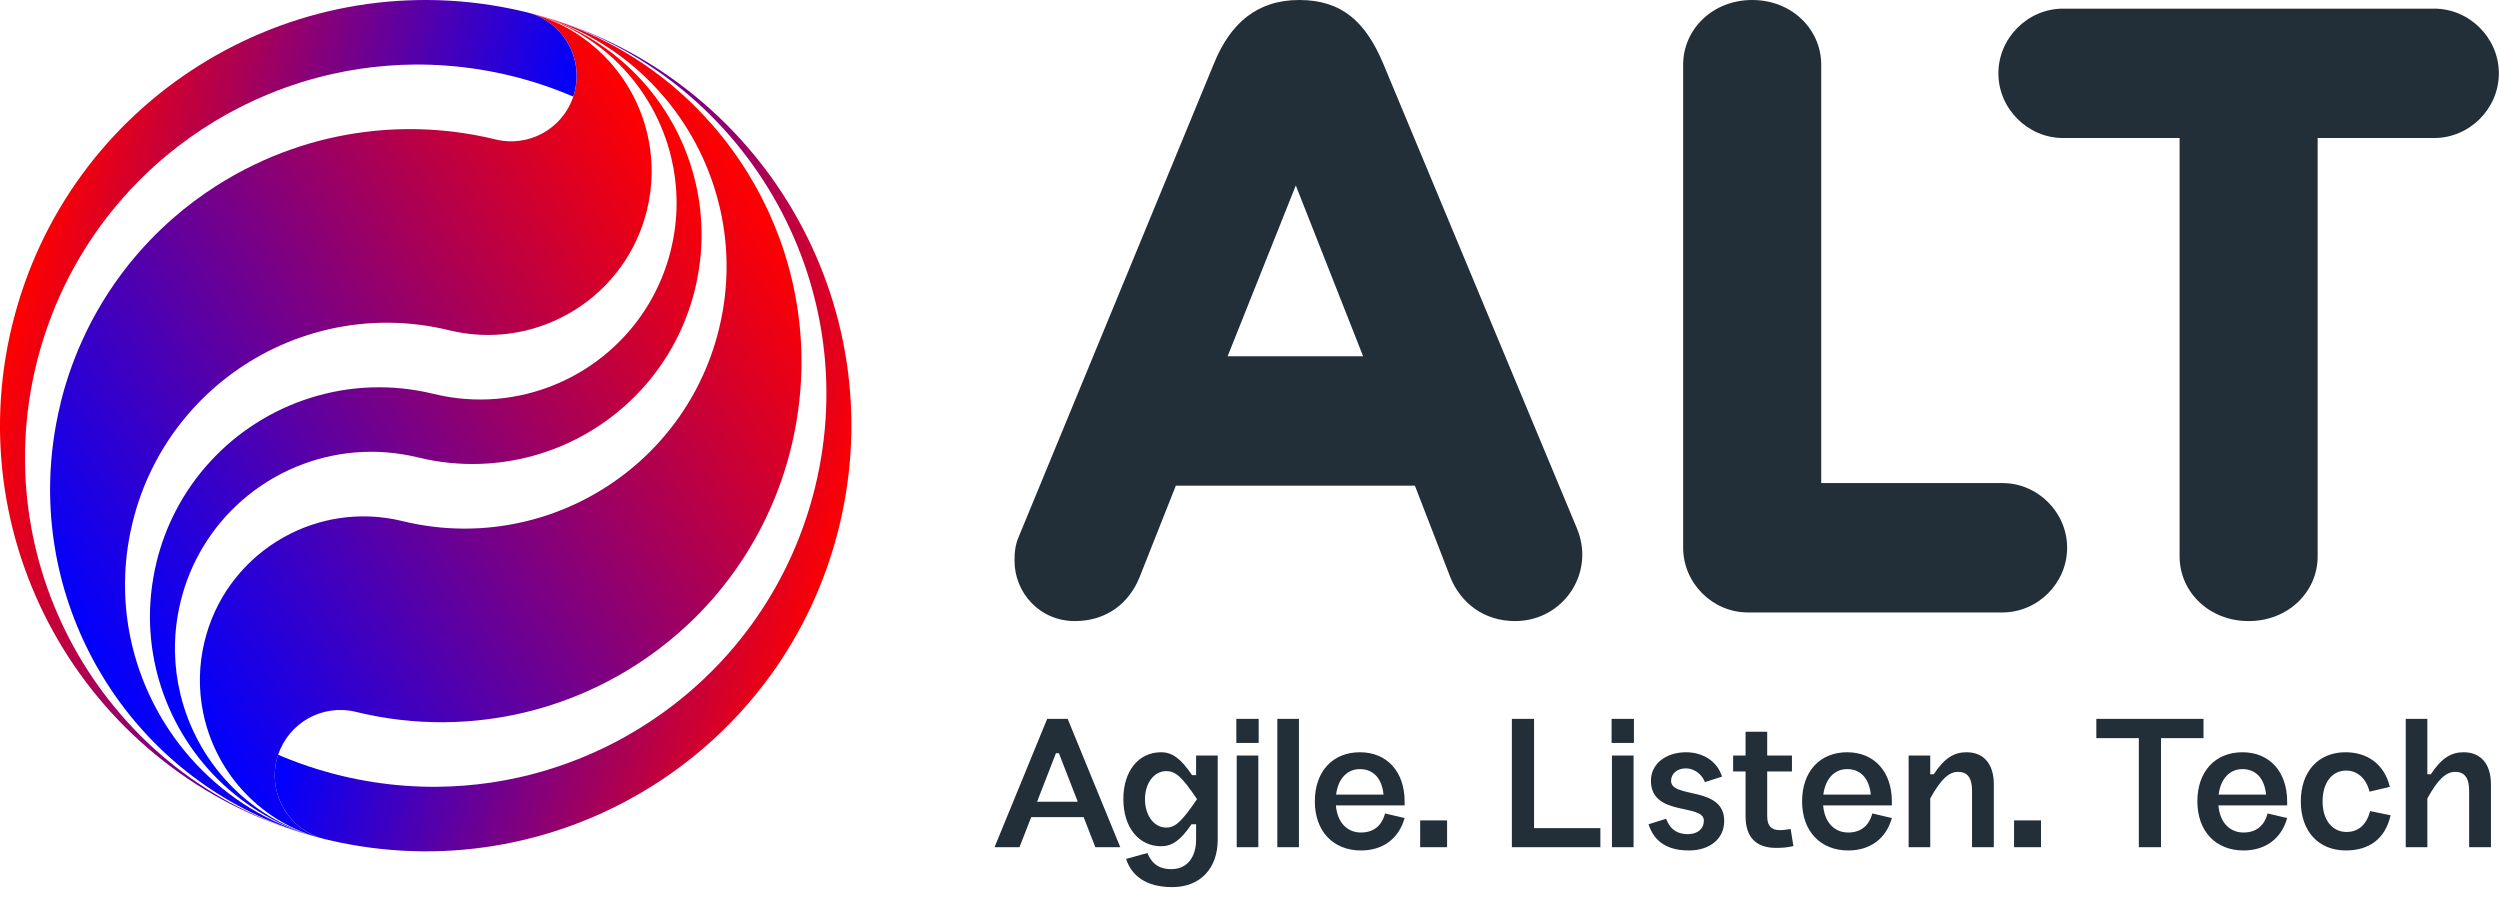<svg width="152" height="55" viewBox="0 0 152 55" fill="none" xmlns="http://www.w3.org/2000/svg">
<path d="M12.44 38.988C12.471 38.86 12.505 38.734 12.54 38.608C12.908 37.318 13.517 36.158 14.308 35.165C15.124 34.137 16.131 33.288 17.263 32.656C19.379 31.476 21.93 31.062 24.468 31.682C26.938 32.285 29.413 32.277 31.736 31.75C32.918 31.486 34.062 31.085 35.144 30.563C36.141 30.085 37.086 29.503 37.962 28.829C38.862 28.137 39.69 27.35 40.427 26.474C41.241 25.511 41.946 24.444 42.518 23.285C43.028 22.255 43.433 21.154 43.717 19.991C43.808 19.62 43.884 19.249 43.948 18.878C44.321 16.696 44.227 14.528 43.731 12.484C43.69 12.313 43.646 12.144 43.599 11.974C43.553 11.806 43.503 11.638 43.45 11.472C43.285 10.945 43.093 10.43 42.877 9.927C42.831 9.816 42.781 9.705 42.73 9.595C42.465 9.016 42.165 8.453 41.834 7.912C41.789 7.836 41.743 7.764 41.697 7.689C41.697 7.689 41.696 7.688 41.694 7.686C41.603 7.539 41.508 7.395 41.411 7.254L41.408 7.25C41.311 7.107 41.21 6.964 41.109 6.826C41.057 6.754 41.005 6.683 40.951 6.612C40.846 6.475 40.741 6.34 40.632 6.206C40.577 6.136 40.52 6.067 40.462 5.998C40.184 5.666 39.893 5.343 39.587 5.033C39.464 4.907 39.337 4.783 39.208 4.66C39.024 4.485 38.834 4.314 38.641 4.146C38.032 3.621 37.38 3.139 36.688 2.708C36.489 2.584 36.287 2.462 36.08 2.346C35.578 2.063 35.059 1.805 34.52 1.577C34.368 1.512 34.215 1.449 34.059 1.387C33.867 1.311 33.672 1.24 33.475 1.172C33.321 1.118 33.164 1.067 33.007 1.018C32.918 0.99 32.829 0.962 32.741 0.937C32.697 0.923 32.651 0.911 32.607 0.899C32.567 0.886 32.526 0.875 32.486 0.863L32.523 0.872C32.539 0.877 32.555 0.882 32.571 0.885C42.466 3.569 48.989 12.677 48.723 22.581C48.681 24.112 48.478 25.661 48.1 27.208C47.777 28.53 47.341 29.793 46.803 30.989C46.049 32.677 45.093 34.233 43.976 35.638C43.144 36.683 42.222 37.644 41.226 38.511C40.424 39.209 39.575 39.848 38.684 40.42C37.923 40.91 37.131 41.353 36.314 41.746C35.584 42.099 34.833 42.41 34.065 42.678C33.344 42.933 32.608 43.15 31.86 43.326C31.113 43.504 30.352 43.642 29.584 43.738C28.729 43.847 27.864 43.905 26.99 43.912C25.225 43.923 23.428 43.72 21.634 43.281C19.605 42.786 17.56 43.941 16.913 45.889C16.879 45.991 16.848 46.098 16.822 46.204C16.299 48.341 17.609 50.494 19.744 51.016C19.694 51.004 19.645 50.992 19.595 50.978L19.58 50.975H19.577C19.573 50.973 19.568 50.97 19.566 50.969L19.481 50.949C19.474 50.946 19.468 50.945 19.462 50.943L19.43 50.935C19.369 50.919 19.309 50.901 19.25 50.883C15.632 49.802 13.049 46.814 12.347 43.3C12.067 41.915 12.082 40.449 12.438 38.987L12.44 38.988Z" fill="url(#paint0_linear_6_7366)"/>
<path d="M16.82 46.205C16.846 46.098 16.876 45.993 16.911 45.89C18.113 46.405 19.375 46.829 20.687 47.15C21.999 47.471 23.315 47.675 24.619 47.772C25.256 47.819 25.892 47.842 26.525 47.837C27.09 47.834 27.653 47.81 28.213 47.765C28.768 47.723 29.32 47.66 29.868 47.58C30.447 47.492 31.02 47.385 31.586 47.258C32.215 47.117 32.836 46.949 33.449 46.757C34.159 46.536 34.858 46.281 35.542 45.996C36.378 45.647 37.193 45.251 37.983 44.811C39.014 44.234 40.005 43.584 40.942 42.862C42.285 41.827 43.524 40.647 44.628 39.338C46.525 37.089 48.03 34.458 49.006 31.529C49.215 30.904 49.4 30.267 49.559 29.615C52.615 17.101 45.201 4.481 32.917 0.98C46.269 4.742 54.338 18.439 51.02 32.021C47.703 45.603 34.228 54.038 20.645 51.22C20.528 51.198 20.41 51.171 20.294 51.144C20.367 51.16 20.441 51.175 20.515 51.188C20.413 51.168 20.311 51.146 20.208 51.124L20.174 51.116C20.161 51.112 20.146 51.109 20.132 51.107L20.028 51.081C20.022 51.08 20.016 51.079 20.009 51.078L19.925 51.058C19.92 51.057 19.918 51.056 19.912 51.056H19.91C19.854 51.044 19.8 51.03 19.744 51.016C17.609 50.494 16.3 48.342 16.822 46.204L16.82 46.205Z" fill="url(#paint1_linear_6_7366)"/>
<path d="M9.516 34.176C9.788 33.066 10.185 32.017 10.691 31.047C11.27 29.93 11.992 28.915 12.826 28.015C13.624 27.152 14.528 26.398 15.51 25.767C16.564 25.088 17.709 24.551 18.913 24.177C21.25 23.447 23.807 23.324 26.358 23.947C28.93 24.575 31.513 24.318 33.785 23.368C34.973 22.874 36.077 22.188 37.047 21.34C37.966 20.54 38.769 19.594 39.413 18.527C40.027 17.513 40.497 16.39 40.794 15.179C40.829 15.034 40.861 14.89 40.89 14.745C41.256 12.97 41.206 11.2 40.802 9.539C39.821 5.495 36.752 2.1 32.519 0.876C32.459 0.857 32.401 0.841 32.34 0.824L32.374 0.832C32.453 0.853 32.531 0.875 32.608 0.897C37.486 2.312 41.039 6.195 42.224 10.84C42.694 12.678 42.794 14.636 42.456 16.607C42.402 16.932 42.335 17.259 42.256 17.583C41.984 18.694 41.587 19.742 41.081 20.712C40.502 21.828 39.78 22.844 38.947 23.742C38.148 24.604 37.245 25.36 36.263 25.99C35.208 26.671 34.064 27.208 32.858 27.581C30.521 28.311 27.964 28.434 25.414 27.811C22.841 27.183 20.259 27.441 17.987 28.389C16.799 28.884 15.697 29.569 14.726 30.416C13.806 31.218 13.004 32.164 12.36 33.231C11.746 34.245 11.275 35.369 10.979 36.58C10.944 36.724 10.912 36.868 10.883 37.014C10.517 38.788 10.567 40.559 10.971 42.219C11.95 46.263 15.02 49.657 19.253 50.881C19.312 50.899 19.371 50.916 19.432 50.933L19.391 50.923C19.367 50.916 19.343 50.909 19.32 50.904C19.265 50.887 19.211 50.873 19.156 50.858C14.283 49.442 10.733 45.559 9.548 40.917C9.078 39.079 8.979 37.122 9.318 35.151C9.372 34.827 9.439 34.5 9.518 34.175L9.516 34.176Z" fill="url(#paint2_linear_6_7366)"/>
<path d="M3.671 24.552C3.994 23.231 4.43 21.967 4.967 20.771C5.722 19.084 6.677 17.528 7.795 16.122C8.627 15.078 9.548 14.116 10.545 13.249C11.345 12.55 12.196 11.912 13.087 11.34C13.848 10.851 14.64 10.407 15.457 10.014C16.187 9.662 16.938 9.35 17.706 9.082C18.426 8.827 19.163 8.611 19.911 8.434C20.658 8.259 21.417 8.12 22.185 8.023C23.04 7.913 23.907 7.854 24.78 7.849C26.547 7.838 28.343 8.041 30.136 8.478C32.164 8.974 34.209 7.818 34.856 5.871C34.891 5.768 34.921 5.662 34.948 5.556C34.981 5.418 35.007 5.28 35.025 5.143C35.041 5.04 35.05 4.938 35.055 4.836C35.069 4.624 35.064 4.414 35.042 4.208C35.037 4.159 35.031 4.111 35.024 4.062C34.97 3.672 34.859 3.295 34.695 2.944C34.619 2.776 34.529 2.614 34.431 2.458C34.396 2.404 34.36 2.351 34.322 2.3C34.252 2.201 34.176 2.104 34.097 2.012C33.731 1.587 33.272 1.234 32.742 0.993C32.625 0.94 32.505 0.891 32.38 0.848C32.322 0.828 32.262 0.809 32.202 0.791L32.275 0.809C32.284 0.81 32.295 0.813 32.303 0.817L32.342 0.827C32.403 0.844 32.462 0.861 32.521 0.879C36.142 1.962 38.725 4.951 39.428 8.464C39.705 9.847 39.692 11.313 39.335 12.774C39.304 12.901 39.27 13.028 39.234 13.154C38.866 14.444 38.255 15.604 37.466 16.597C36.651 17.625 35.644 18.474 34.511 19.104C32.395 20.286 29.844 20.7 27.305 20.079C24.835 19.476 22.36 19.485 20.036 20.009C18.854 20.276 17.709 20.676 16.628 21.196C15.633 21.676 14.69 22.256 13.815 22.93C12.914 23.622 12.086 24.411 11.349 25.287C10.533 26.251 9.829 27.319 9.257 28.479C8.747 29.508 8.343 30.609 8.059 31.771C7.968 32.142 7.892 32.513 7.828 32.884C7.455 35.067 7.549 37.234 8.043 39.278C9.353 44.698 13.474 49.243 19.158 50.86C19.2 50.873 19.244 50.886 19.287 50.898C19.186 50.87 19.085 50.843 18.986 50.814C19.057 50.836 19.129 50.857 19.202 50.876C9.312 48.193 2.79 39.089 3.053 29.188C3.094 27.656 3.297 26.103 3.676 24.553L3.671 24.552Z" fill="url(#paint3_linear_6_7366)"/>
<path d="M0.748 19.741C4.065 6.159 17.54 -2.276 31.123 0.542C31.241 0.567 31.356 0.591 31.473 0.618C31.49 0.623 31.506 0.626 31.524 0.629L31.594 0.646C31.602 0.647 31.613 0.65 31.624 0.652H31.628C31.628 0.652 31.63 0.654 31.631 0.654L31.745 0.682C31.755 0.682 31.764 0.685 31.773 0.687L31.856 0.707C31.911 0.719 31.966 0.731 32.023 0.745C32.079 0.759 32.133 0.774 32.188 0.789L32.198 0.792C32.258 0.809 32.318 0.828 32.376 0.849C32.501 0.892 32.621 0.94 32.738 0.994C33.269 1.234 33.727 1.588 34.093 2.013C34.173 2.104 34.248 2.202 34.318 2.3C34.356 2.352 34.392 2.405 34.427 2.458C34.525 2.615 34.615 2.777 34.691 2.944C34.856 3.296 34.966 3.671 35.02 4.062C35.027 4.11 35.033 4.158 35.038 4.208C35.059 4.415 35.065 4.625 35.051 4.836C35.046 4.939 35.037 5.04 35.021 5.143C35.003 5.28 34.977 5.418 34.944 5.556C34.917 5.662 34.887 5.769 34.852 5.872C33.65 5.357 32.388 4.932 31.076 4.611C29.764 4.291 28.449 4.086 27.145 3.989C26.508 3.942 25.871 3.92 25.239 3.924C24.674 3.928 24.11 3.951 23.55 3.996C22.995 4.038 22.443 4.102 21.898 4.182C21.319 4.268 20.746 4.377 20.179 4.503C19.55 4.645 18.928 4.812 18.316 5.003C17.605 5.224 16.908 5.48 16.224 5.765H16.222C15.387 6.114 14.572 6.509 13.782 6.951H13.781C12.75 7.524 11.763 8.175 10.826 8.897C9.482 9.931 8.245 11.111 7.141 12.42C5.242 14.67 3.736 17.301 2.759 20.233C2.55 20.858 2.366 21.496 2.207 22.147C-0.85 34.661 6.564 47.281 18.848 50.782C5.496 47.021 -2.573 33.323 0.745 19.741H0.748Z" fill="url(#paint4_linear_6_7366)"/>
<path d="M140.913 8.392V33.829C140.913 35.979 139.13 37.762 136.716 37.762C134.303 37.762 132.519 35.979 132.519 33.829V8.392H125.437C123.286 8.392 121.502 6.609 121.502 4.459C121.502 2.309 123.286 0.525 125.437 0.525H147.996C150.147 0.525 151.931 2.309 151.931 4.459C151.931 6.609 150.147 8.392 147.996 8.392H140.913Z" fill="#222F38"/>
<path d="M110.73 29.37H121.747C123.898 29.37 125.682 31.153 125.682 33.303C125.682 35.454 123.898 37.237 121.747 37.237H106.271C104.12 37.237 102.336 35.454 102.336 33.303V3.933C102.336 1.783 104.12 0 106.533 0C108.946 0 110.73 1.783 110.73 3.933V29.37Z" fill="#222F38"/>
<path d="M88.176 35.086L86.025 29.527H71.492L69.289 35.086C68.659 36.66 67.295 37.761 65.354 37.761C63.203 37.761 61.682 36.031 61.682 34.09C61.682 33.566 61.734 33.093 61.944 32.621L73.801 3.881C74.797 1.416 76.424 0 78.995 0C81.618 0 83.034 1.364 84.084 3.829L95.888 32.15C96.098 32.674 96.203 33.198 96.203 33.723C96.203 35.873 94.471 37.761 92.111 37.761C90.222 37.761 88.805 36.66 88.176 35.086ZM82.877 21.66L78.785 11.276L74.64 21.66H82.877Z" fill="#222F38"/>
<path d="M60.469 51.508L63.667 43.709H64.915L68.112 51.508H66.597L65.884 49.681H62.698L61.985 51.508H60.469ZM63.054 48.745H65.527L64.38 45.793H64.202L63.054 48.745ZM72.779 48.589C71.854 47.208 71.464 46.884 70.907 46.884C70.172 46.884 69.615 47.608 69.615 48.589C69.615 49.581 70.161 50.316 70.907 50.316C71.475 50.316 71.865 49.926 72.779 48.589ZM69.76 51.864C70.049 52.555 70.517 52.845 71.208 52.845C72.189 52.845 72.723 52.109 72.723 51.04V50.115H72.445C71.776 51.096 71.264 51.452 70.595 51.452C69.236 51.452 68.3 50.305 68.3 48.589C68.3 46.873 69.225 45.737 70.595 45.737C71.264 45.737 71.787 46.105 72.478 47.13H72.723V45.937H74.038V51.04C74.038 52.834 72.946 53.937 71.275 53.937C69.671 53.937 68.79 53.235 68.467 52.221L69.76 51.864ZM75.192 45.937H76.506V51.508H75.192V45.937ZM75.169 43.709H76.528V45.169H75.169V43.709ZM77.661 43.709H78.976V51.508H77.661V43.709ZM79.942 48.723C79.942 46.907 81.022 45.737 82.682 45.737C84.331 45.737 85.401 46.918 85.401 48.734V48.968H81.223C81.301 49.97 81.88 50.617 82.749 50.617C83.507 50.617 84.019 50.204 84.209 49.458L85.401 49.736C85.055 50.984 84.086 51.708 82.749 51.708C81.056 51.708 79.942 50.539 79.942 48.723ZM81.234 48.31H84.119C84.019 47.308 83.484 46.762 82.682 46.762C81.902 46.762 81.356 47.352 81.234 48.31ZM86.346 49.881H87.983V51.508H86.346V49.881ZM91.922 51.508V43.709H93.27V50.349H97.303V51.508H91.922ZM98.006 45.937H99.321V51.508H98.006V45.937ZM97.984 43.709H99.343V45.169H97.984V43.709ZM103.662 47.553C103.439 46.996 102.938 46.717 102.504 46.717C101.969 46.717 101.601 47.04 101.601 47.475C101.601 48.578 104.832 47.764 104.832 49.915C104.832 50.995 103.963 51.708 102.682 51.708C101.49 51.708 100.599 51.263 100.231 50.115L101.3 49.781C101.546 50.461 102.025 50.717 102.615 50.717C103.228 50.717 103.595 50.383 103.595 49.892C103.595 48.834 100.376 49.67 100.376 47.464C100.376 46.45 101.278 45.737 102.515 45.737C103.506 45.737 104.409 46.261 104.698 47.219L103.662 47.553ZM109.039 51.441C108.66 51.53 108.348 51.552 107.981 51.552C106.766 51.552 106.131 50.895 106.131 49.636V46.907H105.374V45.937H106.131V44.489H107.446V45.937H108.95V46.907H107.446V49.636C107.446 50.204 107.691 50.472 108.203 50.472C108.415 50.472 108.571 50.449 108.872 50.405L109.039 51.441ZM109.567 48.723C109.567 46.907 110.648 45.737 112.308 45.737C113.956 45.737 115.026 46.918 115.026 48.734V48.968H110.848C110.926 49.97 111.505 50.617 112.374 50.617C113.132 50.617 113.644 50.204 113.834 49.458L115.026 49.736C114.681 50.984 113.711 51.708 112.374 51.708C110.681 51.708 109.567 50.539 109.567 48.723ZM110.859 48.31H113.745C113.644 47.308 113.11 46.762 112.308 46.762C111.528 46.762 110.982 47.352 110.859 48.31ZM116.045 45.937H117.359V47.074H117.571C118.228 46.082 118.808 45.737 119.565 45.737C120.613 45.737 121.225 46.45 121.225 47.687V51.508H119.9V48.076C119.9 47.297 119.621 46.929 119.053 46.929C118.485 46.929 117.994 47.397 117.359 48.544V51.508H116.045V45.937ZM122.455 49.881H124.093V51.508H122.455V49.881ZM127.457 43.709H133.974V44.879H131.389V51.508H130.041V44.879H127.457V43.709ZM133.6 48.723C133.6 46.907 134.681 45.737 136.341 45.737C137.99 45.737 139.059 46.918 139.059 48.734V48.968H134.881C134.959 49.97 135.539 50.617 136.408 50.617C137.165 50.617 137.678 50.204 137.867 49.458L139.059 49.736C138.714 50.984 137.745 51.708 136.408 51.708C134.714 51.708 133.6 50.539 133.6 48.723ZM134.893 48.31H137.778C137.678 47.308 137.143 46.762 136.341 46.762C135.561 46.762 135.015 47.352 134.893 48.31ZM145.348 49.569C145.025 51.018 144.022 51.708 142.629 51.708C140.969 51.708 139.889 50.55 139.889 48.723C139.889 46.907 140.958 45.737 142.607 45.737C143.922 45.737 144.969 46.45 145.303 47.843L144.066 48.132C143.877 47.352 143.342 46.851 142.652 46.851C141.783 46.851 141.214 47.586 141.214 48.723C141.214 49.848 141.794 50.583 142.674 50.583C143.398 50.583 143.899 50.126 144.1 49.313L145.348 49.569ZM146.269 43.709H147.583V47.074H147.795C148.452 46.082 149.032 45.737 149.789 45.737C150.836 45.737 151.449 46.45 151.449 47.687V51.508H150.123V48.076C150.123 47.297 149.845 46.929 149.277 46.929C148.708 46.929 148.218 47.397 147.583 48.544V51.508H146.269V43.709Z" fill="#222F38"/>
<defs>
<linearGradient id="paint0_linear_6_7366" x1="47.188" y1="13.598" x2="7.938" y2="37.434" gradientUnits="userSpaceOnUse">
<stop stop-color="#FF0000"/>
<stop offset="1" stop-color="#0000FF"/>
</linearGradient>
<linearGradient id="paint1_linear_6_7366" x1="51.309" y1="32.099" x2="22.306" y2="25.013" gradientUnits="userSpaceOnUse">
<stop stop-color="#FF0000"/>
<stop offset="1" stop-color="#0000FF"/>
</linearGradient>
<linearGradient id="paint2_linear_6_7366" x1="45.012" y1="14.26" x2="6.759" y2="37.49" gradientUnits="userSpaceOnUse">
<stop stop-color="#FF0000"/>
<stop offset="1" stop-color="#0000FF"/>
</linearGradient>
<linearGradient id="paint3_linear_6_7366" x1="43.725" y1="14.385" x2="4.475" y2="38.221" gradientUnits="userSpaceOnUse">
<stop stop-color="#FF0000"/>
<stop offset="1" stop-color="#0000FF"/>
</linearGradient>
<linearGradient id="paint4_linear_6_7366" x1="29.758" y1="26.816" x2="0.755" y2="19.73" gradientUnits="userSpaceOnUse">
<stop stop-color="#0000FF"/>
<stop offset="1" stop-color="#FF0000"/>
</linearGradient>
</defs>
</svg>
